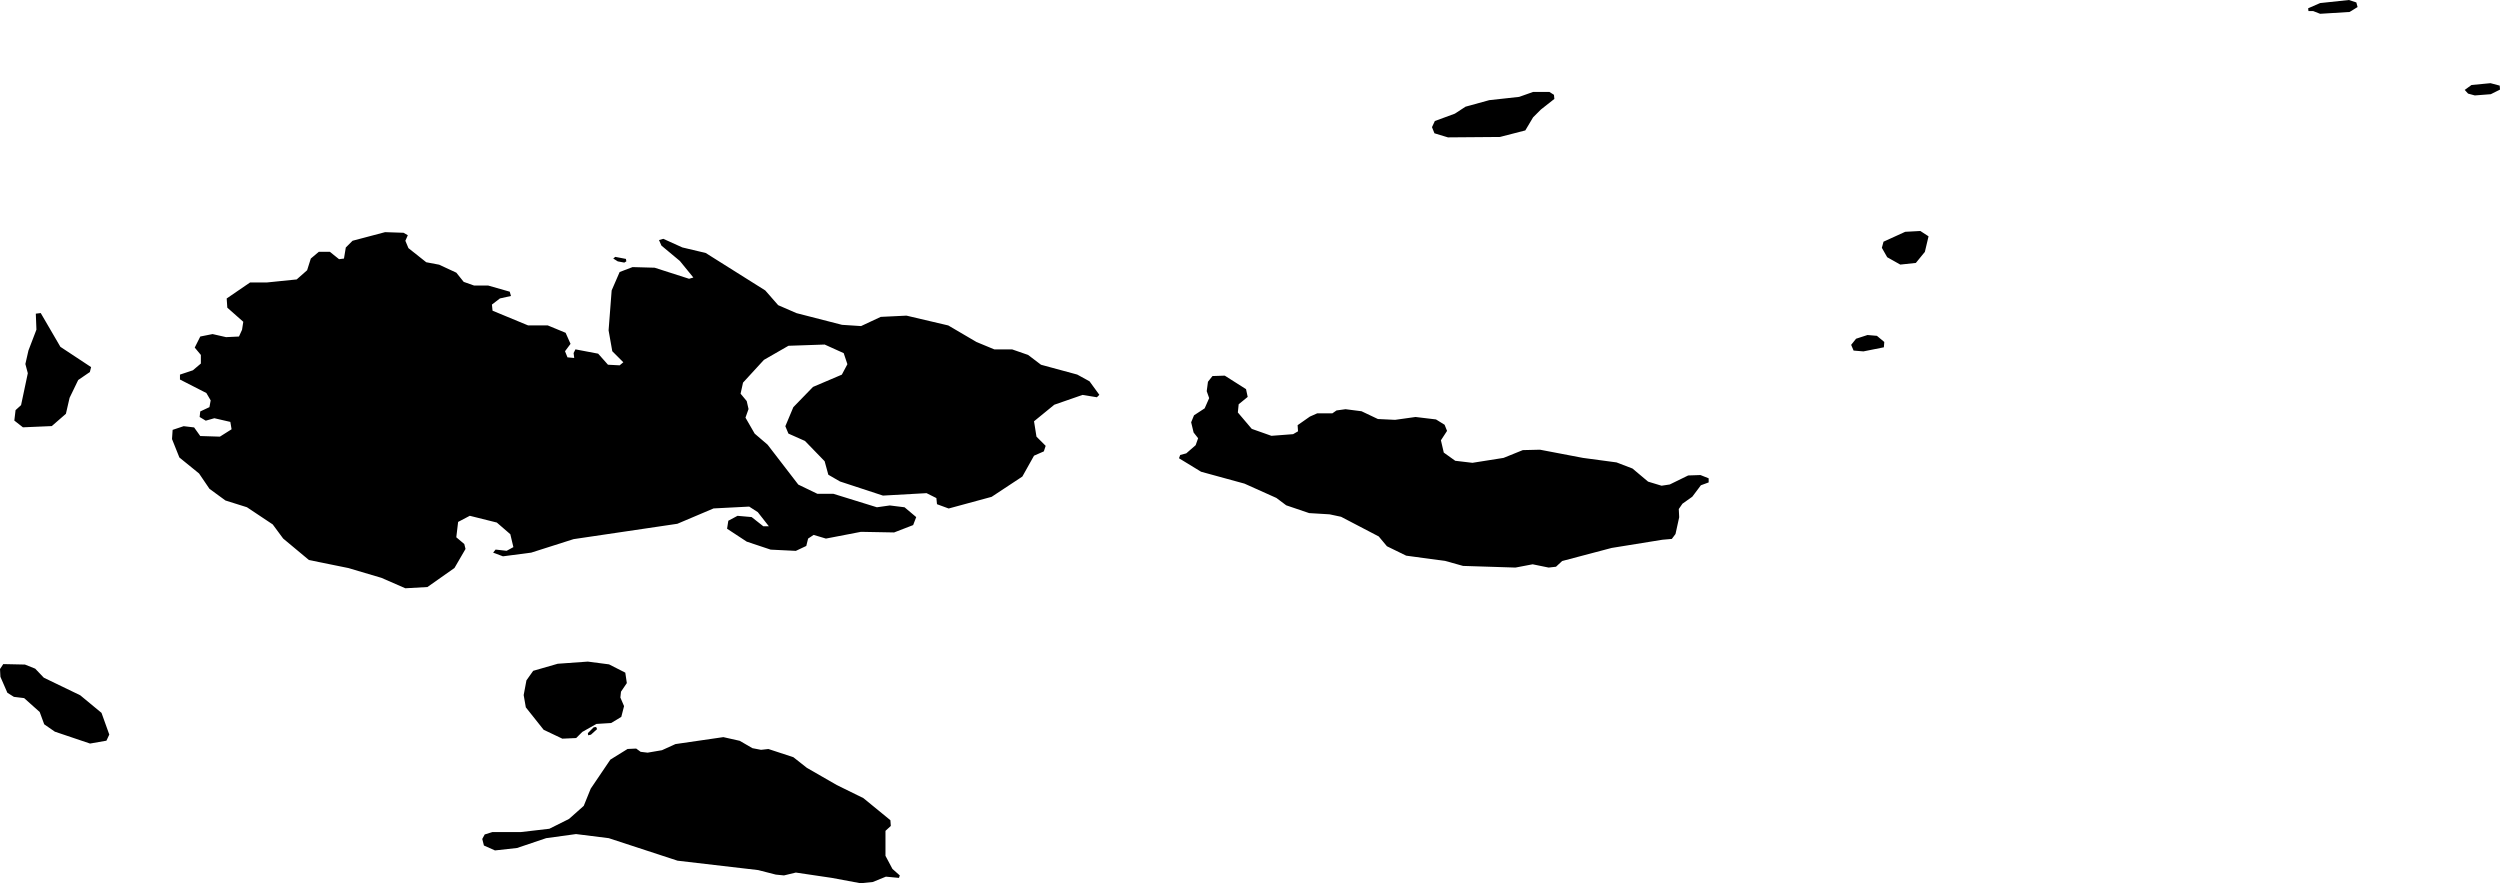 <svg xmlns="http://www.w3.org/2000/svg" viewBox="1143.106 83.806 84.819 29.966">
  <path d="M1226.728,86.857l0.229-0.167l0.646-0.062l0.312,0.083l0.01,0.135l-0.312,0.156l-0.542,0.042l-0.229-0.062L1226.728,86.857z M1221.582,84.18l0.24,0.094l1-0.062l0.271-0.167l-0.042-0.156l-0.25-0.083l-0.979,0.104l-0.406,0.177l0.01,0.094H1221.582z M1207.009,92.006l-0.056,0.208l0.181,0.319l0.444,0.25l0.528-0.056l0.306-0.375l0.125-0.528l-0.278-0.181l-0.514,0.028L1207.009,92.006z M1206.078,95.298l-0.167,0.208l0.083,0.194l0.333,0.028l0.694-0.139l0.014-0.181l-0.25-0.208l-0.319-0.028L1206.078,95.298z M1191.787,87.912l-0.097,0.208l0.083,0.208l0.458,0.139l1.764-0.014l0.861-0.222l0.264-0.444l0.264-0.264l0.458-0.361l-0.014-0.139l-0.153-0.097h-0.556l-0.472,0.167l-1.014,0.111l-0.806,0.222l-0.361,0.236L1191.787,87.912z M1143.634,97.721l-0.042,0.354l0.292,0.229l0.979-0.042l0.479-0.417l0.125-0.542l0.292-0.604l0.396-0.271l0.042-0.167l-1.042-0.688l-0.667-1.146l-0.167,0.021l0.021,0.542l-0.271,0.708l-0.104,0.458l0.083,0.312l-0.229,1.083L1143.634,97.721z M1143.217,106.337l-0.111,0.167l0.014,0.264l0.236,0.542l0.222,0.139l0.347,0.042l0.528,0.472l0.153,0.417l0.361,0.25l1.194,0.403l0.556-0.097l0.097-0.208l-0.264-0.736l-0.722-0.597l-1.236-0.597l-0.292-0.306l-0.347-0.139L1143.217,106.337z M1160.946,107.805l0.604,0.76l0.635,0.302l0.469-0.021l0.208-0.208l0.479-0.271l0.5-0.031l0.344-0.208l0.094-0.365l-0.125-0.292l0.021-0.198l0.198-0.292l-0.052-0.354l-0.552-0.281l-0.719-0.094l-1.021,0.073l-0.833,0.24l-0.229,0.323l-0.094,0.5L1160.946,107.805z M1163.061,108.753l0.094-0.021l0.208-0.188l-0.031-0.073l-0.083,0.01l-0.198,0.198L1163.061,108.753z M1159.551,112.117l-0.083,0.153l0.056,0.222l0.375,0.167l0.75-0.083l0.986-0.333l1.014-0.139l1.111,0.139l2.333,0.764l2.736,0.319l0.597,0.153l0.278,0.028l0.403-0.097l1.222,0.181l0.972,0.181l0.417-0.042l0.444-0.181l0.444,0.042l0.028-0.083l-0.25-0.222l-0.236-0.444v-0.847l0.181-0.167l-0.014-0.194l-0.917-0.75l-0.903-0.444l-1.014-0.583l-0.458-0.361l-0.847-0.278l-0.25,0.028l-0.292-0.056l-0.431-0.25l-0.556-0.125l-1.625,0.236l-0.458,0.208l-0.486,0.083l-0.236-0.028l-0.153-0.111l-0.292,0.014l-0.583,0.361l-0.667,0.986l-0.236,0.583l-0.5,0.444l-0.667,0.333l-0.958,0.111h-0.972L1159.551,112.117z M1183.148,99.242l-0.042,0.111l0.75,0.458l1.472,0.403l1.083,0.486l0.333,0.25l0.778,0.264l0.694,0.042l0.389,0.083l1.278,0.667l0.278,0.333l0.653,0.319l1.333,0.181l0.597,0.167l1.778,0.056l0.583-0.111l0.542,0.111l0.25-0.028l0.208-0.194l1.681-0.444l1.722-0.278l0.319-0.028l0.125-0.167l0.125-0.569l-0.014-0.278l0.125-0.181l0.333-0.236l0.292-0.389l0.264-0.097v-0.139l-0.278-0.111l-0.417,0.014l-0.625,0.306l-0.278,0.042l-0.458-0.139l-0.528-0.444l-0.542-0.208l-1.139-0.153l-1.458-0.278l-0.583,0.014l-0.653,0.264l-1.056,0.167l-0.583-0.069l-0.389-0.278l-0.097-0.417l0.208-0.319l-0.083-0.208l-0.292-0.181l-0.694-0.083l-0.694,0.097l-0.583-0.028l-0.556-0.264l-0.542-0.069l-0.306,0.042l-0.139,0.097h-0.514l-0.25,0.111l-0.417,0.292l0.014,0.208l-0.167,0.097l-0.736,0.056l-0.667-0.236l-0.472-0.556l0.028-0.278l0.306-0.25l-0.056-0.264l-0.722-0.458l-0.417,0.014l-0.153,0.194l-0.042,0.319l0.083,0.236l-0.153,0.347l-0.361,0.236l-0.097,0.236l0.083,0.347l0.153,0.194l-0.083,0.236l-0.319,0.278L1183.148,99.242z M1164.287,92.715l0.069-0.042l-0.014-0.083l-0.361-0.069l-0.069,0.056l0.153,0.097L1164.287,92.715z M1180.321,97.284l0.083-0.083l-0.333-0.458l-0.417-0.229l-1.229-0.333l-0.438-0.333l-0.542-0.188h-0.604l-0.604-0.25l-0.958-0.562l-1.417-0.333l-0.875,0.042l-0.667,0.312l-0.646-0.042l-1.542-0.396l-0.625-0.271l-0.438-0.5l-2.021-1.271l-0.792-0.188l-0.646-0.292l-0.146,0.042l0.083,0.188l0.625,0.521l0.458,0.562l-0.146,0.042l-1.167-0.375l-0.75-0.021l-0.438,0.167l-0.271,0.625l-0.104,1.354l0.125,0.708l0.375,0.375l-0.125,0.104l-0.396-0.021l-0.333-0.375l-0.771-0.146l-0.062,0.125l0.021,0.167l-0.229-0.021l-0.083-0.208l0.187-0.25l-0.167-0.375l-0.604-0.25h-0.667l-1.208-0.5l-0.021-0.208l0.271-0.208l0.375-0.083l-0.042-0.146l-0.729-0.208h-0.479l-0.354-0.125l-0.25-0.312l-0.583-0.271l-0.438-0.083l-0.604-0.479l-0.104-0.25l0.083-0.188l-0.146-0.083l-0.625-0.021l-1.104,0.292l-0.229,0.229l-0.062,0.375l-0.167,0.021l-0.312-0.25h-0.375l-0.271,0.229l-0.125,0.396l-0.354,0.312l-1.021,0.104h-0.562l-0.792,0.542l0.021,0.312l0.542,0.479l-0.042,0.271l-0.104,0.229l-0.438,0.021l-0.458-0.104l-0.417,0.083l-0.188,0.375l0.208,0.25v0.292l-0.271,0.229l-0.438,0.146v0.167l0.896,0.458l0.146,0.25l-0.042,0.229l-0.312,0.146l-0.021,0.188l0.208,0.125l0.292-0.083l0.542,0.125l0.042,0.25l-0.396,0.25l-0.667-0.021l-0.208-0.292l-0.354-0.042l-0.375,0.125l-0.021,0.312l0.25,0.625l0.667,0.542l0.354,0.521l0.542,0.396l0.729,0.229l0.875,0.583l0.354,0.479l0.875,0.729l1.333,0.271l1.125,0.333l0.812,0.354l0.75-0.042l0.917-0.646l0.375-0.646l-0.042-0.167l-0.271-0.229l0.062-0.521l0.396-0.208l0.917,0.229l0.458,0.396l0.104,0.438l-0.229,0.125l-0.375-0.042l-0.083,0.104l0.333,0.125l0.958-0.125l1.438-0.458l3.521-0.521l1.229-0.521l1.208-0.062l0.292,0.188l0.375,0.479h-0.188l-0.396-0.312l-0.479-0.042l-0.312,0.167l-0.042,0.271l0.667,0.438l0.812,0.271l0.854,0.042l0.354-0.167l0.062-0.25l0.188-0.125l0.417,0.125l1.188-0.229l1.125,0.021l0.646-0.25l0.104-0.271l-0.396-0.333l-0.5-0.062l-0.438,0.062l-1.479-0.458h-0.542l-0.646-0.312l-1.042-1.354l-0.438-0.375l-0.312-0.542l0.104-0.292l-0.062-0.271l-0.208-0.25l0.083-0.375l0.708-0.771l0.833-0.479l1.229-0.042l0.646,0.292l0.125,0.375l-0.188,0.354l-0.979,0.417l-0.667,0.687l-0.271,0.646l0.104,0.25l0.562,0.25l0.667,0.688l0.125,0.458l0.396,0.229l1.458,0.479l1.479-0.083l0.333,0.167l0.021,0.208l0.396,0.146l1.458-0.396l1.042-0.688l0.396-0.708l0.333-0.146l0.062-0.188l-0.312-0.312l-0.083-0.521l0.688-0.562l0.958-0.333L1180.321,97.284z"/>
</svg>
